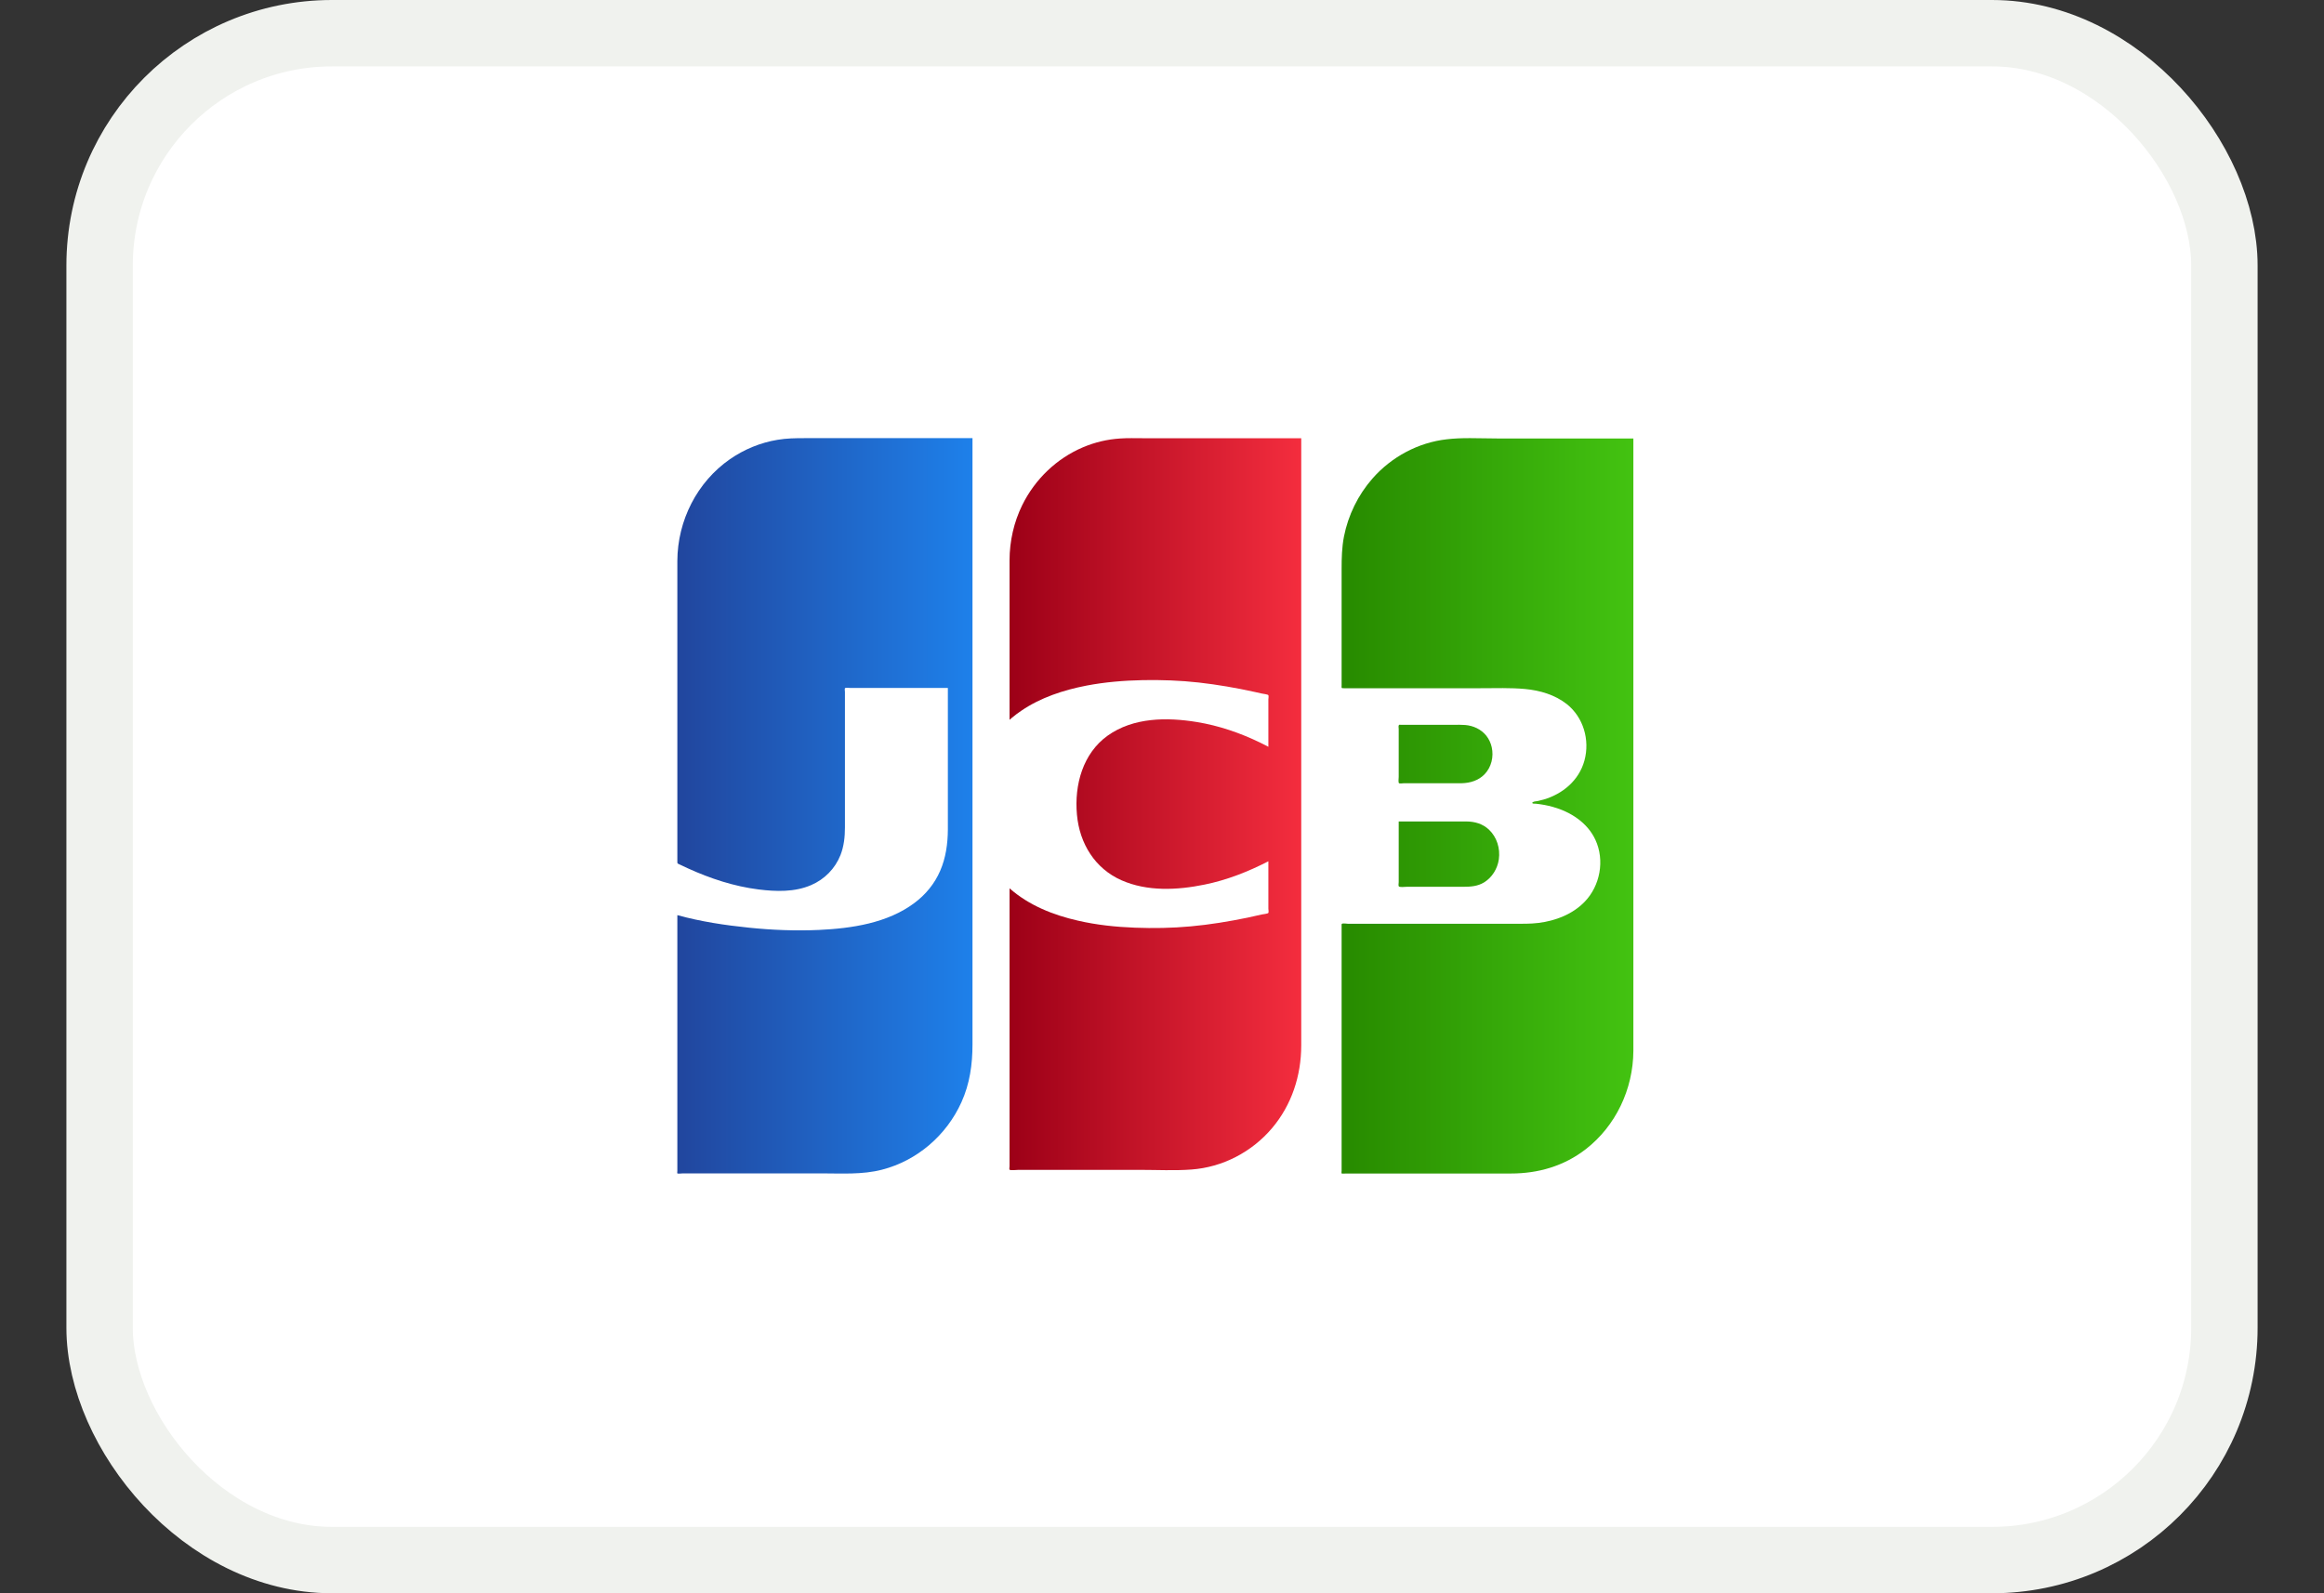 <svg width="35" height="24" viewBox="0 0 35 24" fill="none" xmlns="http://www.w3.org/2000/svg">
<rect x="0" y="0" width="35" height="24" fill="#333333" stroke="none"/>
<rect x="1.5" y="0.5" width="32" height="23" rx="3.5" fill="white" stroke="#F0F2EE"/>
<path fill-rule="evenodd" clip-rule="evenodd" d="M22.122 6.6C22.01 6.6 21.899 6.604 21.79 6.617C21.361 6.665 20.957 6.88 20.668 7.21C20.453 7.456 20.304 7.759 20.24 8.084C20.209 8.245 20.205 8.405 20.205 8.568V9.646V10.169V10.322C20.205 10.364 20.196 10.367 20.239 10.367H20.925H21.609H22.297C22.521 10.367 22.747 10.358 22.971 10.379C23.192 10.4 23.416 10.465 23.595 10.605C23.845 10.803 23.947 11.143 23.862 11.457C23.779 11.758 23.533 11.959 23.251 12.043C23.22 12.052 23.188 12.06 23.156 12.067C23.138 12.071 23.113 12.07 23.096 12.078C23.088 12.082 23.067 12.087 23.082 12.102C23.086 12.106 23.102 12.106 23.114 12.106C23.119 12.106 23.124 12.106 23.126 12.106C23.215 12.115 23.302 12.131 23.388 12.155C23.651 12.229 23.906 12.389 24.027 12.65C24.171 12.96 24.098 13.344 23.865 13.584C23.682 13.773 23.427 13.87 23.173 13.902C23.047 13.918 22.919 13.915 22.791 13.915H22.103H21.416H20.732H20.388H20.302C20.283 13.915 20.227 13.905 20.211 13.915C20.202 13.921 20.205 13.929 20.205 13.945V14.603V15.764V16.938V17.633C20.205 17.64 20.201 17.67 20.205 17.676C20.211 17.682 20.257 17.677 20.268 17.677H20.354H20.698H21.381H22.069H22.755C23.163 17.677 23.552 17.567 23.883 17.31C24.331 16.962 24.596 16.41 24.599 15.829C24.599 15.807 24.599 15.784 24.599 15.762V15.729C24.599 15.68 24.599 15.63 24.599 15.58V14.968C24.599 14.672 24.599 14.376 24.599 14.08C24.599 13.716 24.599 13.352 24.599 12.989C24.599 12.587 24.599 12.186 24.599 11.785C24.599 11.369 24.599 10.954 24.599 10.539C24.599 10.138 24.599 9.738 24.599 9.337C24.599 8.98 24.599 8.623 24.599 8.265C24.599 7.976 24.599 7.686 24.599 7.396V6.817C24.599 6.747 24.599 6.676 24.599 6.605H24.592C24.373 6.606 24.155 6.605 23.936 6.605H23.251H22.563C22.427 6.605 22.289 6.6 22.151 6.6H22.122ZM21.065 10.928C21.06 10.94 21.065 10.968 21.065 10.982V11.473V11.703C21.065 11.722 21.056 11.788 21.07 11.798C21.081 11.806 21.131 11.798 21.146 11.798H21.229H21.388H21.703C21.807 11.798 21.91 11.8 22.014 11.798C22.142 11.795 22.267 11.757 22.358 11.663C22.461 11.556 22.498 11.4 22.466 11.256C22.452 11.193 22.424 11.133 22.384 11.082C22.306 10.985 22.189 10.931 22.066 10.921C22.008 10.916 21.949 10.918 21.89 10.918H21.575H21.253H21.096C21.088 10.918 21.082 10.917 21.078 10.917C21.072 10.917 21.069 10.919 21.065 10.928ZM21.743 12.374H21.065C21.065 12.383 21.065 12.392 21.065 12.401V12.892V13.182V13.288C21.065 13.303 21.059 13.335 21.065 13.349C21.074 13.37 21.159 13.358 21.186 13.358H21.357H21.696H22.037C22.148 13.358 22.254 13.351 22.352 13.291C22.471 13.217 22.552 13.088 22.573 12.944C22.596 12.78 22.543 12.61 22.425 12.498C22.329 12.408 22.21 12.375 22.084 12.374C22.046 12.374 22.008 12.374 21.97 12.374C21.894 12.374 21.819 12.374 21.743 12.374Z" fill="url(#paint0_linear_173_10055)"/>
<mask id="mask0_173_10055" style="mask-type:luminance" maskUnits="userSpaceOnUse" x="20" y="6" width="5" height="12">
<path fill-rule="evenodd" clip-rule="evenodd" d="M22.122 6.6C22.01 6.6 21.899 6.604 21.79 6.617C21.361 6.665 20.957 6.88 20.668 7.21C20.453 7.456 20.304 7.759 20.24 8.084C20.209 8.245 20.205 8.405 20.205 8.568V9.646V10.169V10.322C20.205 10.364 20.196 10.367 20.239 10.367H20.925H21.609H22.297C22.521 10.367 22.747 10.358 22.971 10.379C23.192 10.4 23.416 10.465 23.595 10.605C23.845 10.803 23.947 11.143 23.862 11.457C23.779 11.758 23.533 11.959 23.251 12.043C23.22 12.052 23.188 12.06 23.156 12.067C23.138 12.071 23.113 12.07 23.096 12.078C23.088 12.082 23.067 12.087 23.082 12.102C23.086 12.106 23.102 12.106 23.114 12.106C23.119 12.106 23.124 12.106 23.126 12.106C23.215 12.115 23.302 12.131 23.388 12.155C23.651 12.229 23.906 12.389 24.027 12.65C24.171 12.96 24.098 13.344 23.865 13.584C23.682 13.773 23.427 13.87 23.173 13.902C23.047 13.918 22.919 13.915 22.791 13.915H22.103H21.416H20.732H20.388H20.302C20.283 13.915 20.227 13.905 20.211 13.915C20.202 13.921 20.205 13.929 20.205 13.945V14.603V15.764V16.938V17.633C20.205 17.64 20.201 17.67 20.205 17.676C20.211 17.682 20.257 17.677 20.268 17.677H20.354H20.698H21.381H22.069H22.755C23.163 17.677 23.552 17.567 23.883 17.31C24.331 16.962 24.596 16.41 24.599 15.829C24.599 15.807 24.599 15.784 24.599 15.762V15.729C24.599 15.68 24.599 15.63 24.599 15.58V14.968C24.599 14.672 24.599 14.376 24.599 14.08C24.599 13.716 24.599 13.352 24.599 12.989C24.599 12.587 24.599 12.186 24.599 11.785C24.599 11.369 24.599 10.954 24.599 10.539C24.599 10.138 24.599 9.738 24.599 9.337C24.599 8.98 24.599 8.623 24.599 8.265C24.599 7.976 24.599 7.686 24.599 7.396V6.817C24.599 6.747 24.599 6.676 24.599 6.605H24.592C24.373 6.606 24.155 6.605 23.936 6.605H23.251H22.563C22.427 6.605 22.289 6.6 22.151 6.6H22.122ZM21.065 10.928C21.06 10.94 21.065 10.968 21.065 10.982V11.473V11.703C21.065 11.722 21.056 11.788 21.07 11.798C21.081 11.806 21.131 11.798 21.146 11.798H21.229H21.388H21.703C21.807 11.798 21.91 11.8 22.014 11.798C22.142 11.795 22.267 11.757 22.358 11.663C22.461 11.556 22.498 11.4 22.466 11.256C22.452 11.193 22.424 11.133 22.384 11.082C22.306 10.985 22.189 10.931 22.066 10.921C22.008 10.916 21.949 10.918 21.89 10.918H21.575H21.253H21.096C21.088 10.918 21.082 10.917 21.078 10.917C21.072 10.917 21.069 10.919 21.065 10.928ZM21.743 12.374H21.065C21.065 12.383 21.065 12.392 21.065 12.401V12.892V13.182V13.288C21.065 13.303 21.059 13.335 21.065 13.349C21.074 13.37 21.159 13.358 21.186 13.358H21.357H21.696H22.037C22.148 13.358 22.254 13.351 22.352 13.291C22.471 13.217 22.552 13.088 22.573 12.944C22.596 12.78 22.543 12.61 22.425 12.498C22.329 12.408 22.21 12.375 22.084 12.374C22.046 12.374 22.008 12.374 21.97 12.374C21.894 12.374 21.819 12.374 21.743 12.374Z" fill="white"/>
</mask>
<g mask="url(#mask0_173_10055)">
</g>
<path fill-rule="evenodd" clip-rule="evenodd" d="M11.71 6.625C11.454 6.667 11.208 6.768 10.993 6.917C10.499 7.26 10.203 7.84 10.201 8.451C10.2 8.63 10.201 8.81 10.201 8.989V10.133V11.463V12.56V12.891V12.978C10.201 13.012 10.201 13.005 10.238 13.023C10.28 13.043 10.322 13.063 10.364 13.082C10.701 13.235 11.057 13.352 11.423 13.398C11.687 13.431 11.969 13.44 12.217 13.332C12.417 13.246 12.576 13.086 12.658 12.88C12.71 12.747 12.725 12.607 12.725 12.465V10.891V10.536V10.423C12.725 10.412 12.719 10.377 12.725 10.367C12.733 10.355 12.795 10.363 12.812 10.363H12.947H13.212H14.275V10.396V11.949C14.275 12.132 14.275 12.314 14.275 12.497C14.274 12.709 14.244 12.923 14.159 13.118C14.075 13.313 13.939 13.477 13.771 13.602C13.365 13.906 12.826 13.985 12.335 14.008C11.983 14.024 11.63 14.01 11.28 13.974C10.918 13.937 10.552 13.882 10.201 13.785V13.911V14.775V16.036V17.175V17.537V17.639C10.201 17.644 10.197 17.671 10.201 17.675C10.208 17.683 10.275 17.675 10.288 17.675H10.377H10.559H10.92H11.642H12.365C12.671 17.675 12.986 17.697 13.285 17.619C13.809 17.484 14.254 17.104 14.48 16.602C14.605 16.326 14.646 16.033 14.646 15.733V15.238V14.405V13.325V12.095V10.799V9.531V8.39V7.457V6.83V6.6H14.466H13.715H12.964H12.215C12.182 6.6 12.149 6.6 12.115 6.6C11.979 6.6 11.844 6.602 11.71 6.625Z" fill="url(#paint1_linear_173_10055)"/>
<mask id="mask1_173_10055" style="mask-type:luminance" maskUnits="userSpaceOnUse" x="10" y="6" width="5" height="12">
<path fill-rule="evenodd" clip-rule="evenodd" d="M11.71 6.625C11.454 6.667 11.208 6.768 10.993 6.917C10.499 7.26 10.203 7.84 10.201 8.451C10.2 8.63 10.201 8.81 10.201 8.989V10.133V11.463V12.56V12.891V12.978C10.201 13.012 10.201 13.005 10.238 13.023C10.28 13.043 10.322 13.063 10.364 13.082C10.701 13.235 11.057 13.352 11.423 13.398C11.687 13.431 11.969 13.44 12.217 13.332C12.417 13.246 12.576 13.086 12.658 12.88C12.71 12.747 12.725 12.607 12.725 12.465V10.891V10.536V10.423C12.725 10.412 12.719 10.377 12.725 10.367C12.733 10.355 12.795 10.363 12.812 10.363H12.947H13.212H14.275V10.396V11.949C14.275 12.132 14.275 12.314 14.275 12.497C14.274 12.709 14.244 12.923 14.159 13.118C14.075 13.313 13.939 13.477 13.771 13.602C13.365 13.906 12.826 13.985 12.335 14.008C11.983 14.024 11.63 14.01 11.28 13.974C10.918 13.937 10.552 13.882 10.201 13.785V13.911V14.775V16.036V17.175V17.537V17.639C10.201 17.644 10.197 17.671 10.201 17.675C10.208 17.683 10.275 17.675 10.288 17.675H10.377H10.559H10.92H11.642H12.365C12.671 17.675 12.986 17.697 13.285 17.619C13.809 17.484 14.254 17.104 14.48 16.602C14.605 16.326 14.646 16.033 14.646 15.733V15.238V14.405V13.325V12.095V10.799V9.531V8.39V7.457V6.83V6.6H14.466H13.715H12.964H12.215C12.182 6.6 12.149 6.6 12.115 6.6C11.979 6.6 11.844 6.602 11.71 6.625Z" fill="white"/>
</mask>
<g mask="url(#mask1_173_10055)">
</g>
<path fill-rule="evenodd" clip-rule="evenodd" d="M16.871 6.605C16.678 6.617 16.488 6.662 16.309 6.738C15.915 6.905 15.588 7.217 15.395 7.609C15.269 7.866 15.205 8.151 15.204 8.438C15.203 8.485 15.204 8.531 15.204 8.578V9.393V10.843C15.216 10.832 15.228 10.822 15.241 10.811C15.285 10.774 15.331 10.74 15.378 10.708C15.672 10.507 16.016 10.395 16.36 10.328C16.641 10.274 16.927 10.251 17.212 10.245C17.492 10.24 17.774 10.25 18.053 10.281C18.337 10.313 18.62 10.362 18.9 10.424C18.935 10.432 18.969 10.439 19.003 10.447C19.022 10.452 19.092 10.458 19.102 10.472C19.109 10.483 19.102 10.524 19.102 10.536V10.685V11.249C19.062 11.228 19.022 11.208 18.982 11.188C18.677 11.04 18.356 10.93 18.023 10.876C17.575 10.803 17.069 10.805 16.682 11.081C16.309 11.348 16.178 11.821 16.219 12.271C16.258 12.709 16.493 13.084 16.888 13.259C17.279 13.432 17.732 13.409 18.141 13.325C18.476 13.257 18.796 13.131 19.102 12.974V13.03V13.687C19.102 13.699 19.109 13.741 19.102 13.751C19.092 13.765 19.021 13.771 19.003 13.775C18.932 13.792 18.86 13.808 18.788 13.823C18.506 13.881 18.221 13.928 17.935 13.954C17.654 13.98 17.371 13.985 17.09 13.974C16.802 13.963 16.515 13.933 16.234 13.868C15.863 13.784 15.495 13.638 15.204 13.381V13.502V14.348V15.61V16.839V17.568C15.204 17.576 15.198 17.612 15.204 17.619C15.216 17.634 15.316 17.622 15.339 17.622H15.704H16.437H17.167C17.424 17.622 17.687 17.636 17.944 17.617C18.409 17.583 18.851 17.356 19.158 16.993C19.452 16.645 19.597 16.205 19.597 15.746V15.335V14.549V13.486V12.247V10.934V9.635V8.458V7.492V6.84V6.601H19.462H18.33H17.201C17.148 6.601 17.095 6.6 17.041 6.6C16.984 6.6 16.927 6.601 16.871 6.605Z" fill="url(#paint2_linear_173_10055)"/>
<mask id="mask2_173_10055" style="mask-type:luminance" maskUnits="userSpaceOnUse" x="15" y="6" width="5" height="12">
<path fill-rule="evenodd" clip-rule="evenodd" d="M16.871 6.605C16.678 6.617 16.488 6.662 16.309 6.738C15.915 6.905 15.588 7.217 15.395 7.609C15.269 7.866 15.205 8.151 15.204 8.438C15.203 8.485 15.204 8.531 15.204 8.578V9.393V10.843C15.216 10.832 15.228 10.822 15.241 10.811C15.285 10.774 15.331 10.74 15.378 10.708C15.672 10.507 16.016 10.395 16.36 10.328C16.641 10.274 16.927 10.251 17.212 10.245C17.492 10.24 17.774 10.25 18.053 10.281C18.337 10.313 18.62 10.362 18.9 10.424C18.935 10.432 18.969 10.439 19.003 10.447C19.022 10.452 19.092 10.458 19.102 10.472C19.109 10.483 19.102 10.524 19.102 10.536V10.685V11.249C19.062 11.228 19.022 11.208 18.982 11.188C18.677 11.04 18.356 10.93 18.023 10.876C17.575 10.803 17.069 10.805 16.682 11.081C16.309 11.348 16.178 11.821 16.219 12.271C16.258 12.709 16.493 13.084 16.888 13.259C17.279 13.432 17.732 13.409 18.141 13.325C18.476 13.257 18.796 13.131 19.102 12.974V13.03V13.687C19.102 13.699 19.109 13.741 19.102 13.751C19.092 13.765 19.021 13.771 19.003 13.775C18.932 13.792 18.86 13.808 18.788 13.823C18.506 13.881 18.221 13.928 17.935 13.954C17.654 13.98 17.371 13.985 17.09 13.974C16.802 13.963 16.515 13.933 16.234 13.868C15.863 13.784 15.495 13.638 15.204 13.381V13.502V14.348V15.61V16.839V17.568C15.204 17.576 15.198 17.612 15.204 17.619C15.216 17.634 15.316 17.622 15.339 17.622H15.704H16.437H17.167C17.424 17.622 17.687 17.636 17.944 17.617C18.409 17.583 18.851 17.356 19.158 16.993C19.452 16.645 19.597 16.205 19.597 15.746V15.335V14.549V13.486V12.247V10.934V9.635V8.458V7.492V6.84V6.601H19.462H18.33H17.201C17.148 6.601 17.095 6.6 17.041 6.6C16.984 6.6 16.927 6.601 16.871 6.605Z" fill="white"/>
</mask>
<g mask="url(#mask2_173_10055)">
</g>
<defs>
<linearGradient id="paint0_linear_173_10055" x1="24.599" y1="6.121" x2="20.352" y2="6.121" gradientUnits="userSpaceOnUse">
<stop stop-color="#43C311"/>
<stop offset="1" stop-color="#288C00"/>
</linearGradient>
<linearGradient id="paint1_linear_173_10055" x1="10.211" y1="17.706" x2="14.701" y2="17.706" gradientUnits="userSpaceOnUse">
<stop stop-color="#21469E"/>
<stop offset="1" stop-color="#1E81EB"/>
</linearGradient>
<linearGradient id="paint2_linear_173_10055" x1="19.597" y1="6.6" x2="15.201" y2="6.6" gradientUnits="userSpaceOnUse">
<stop stop-color="#F42D3E"/>
<stop offset="1" stop-color="#9C0017"/>
</linearGradient>
</defs>
</svg>
